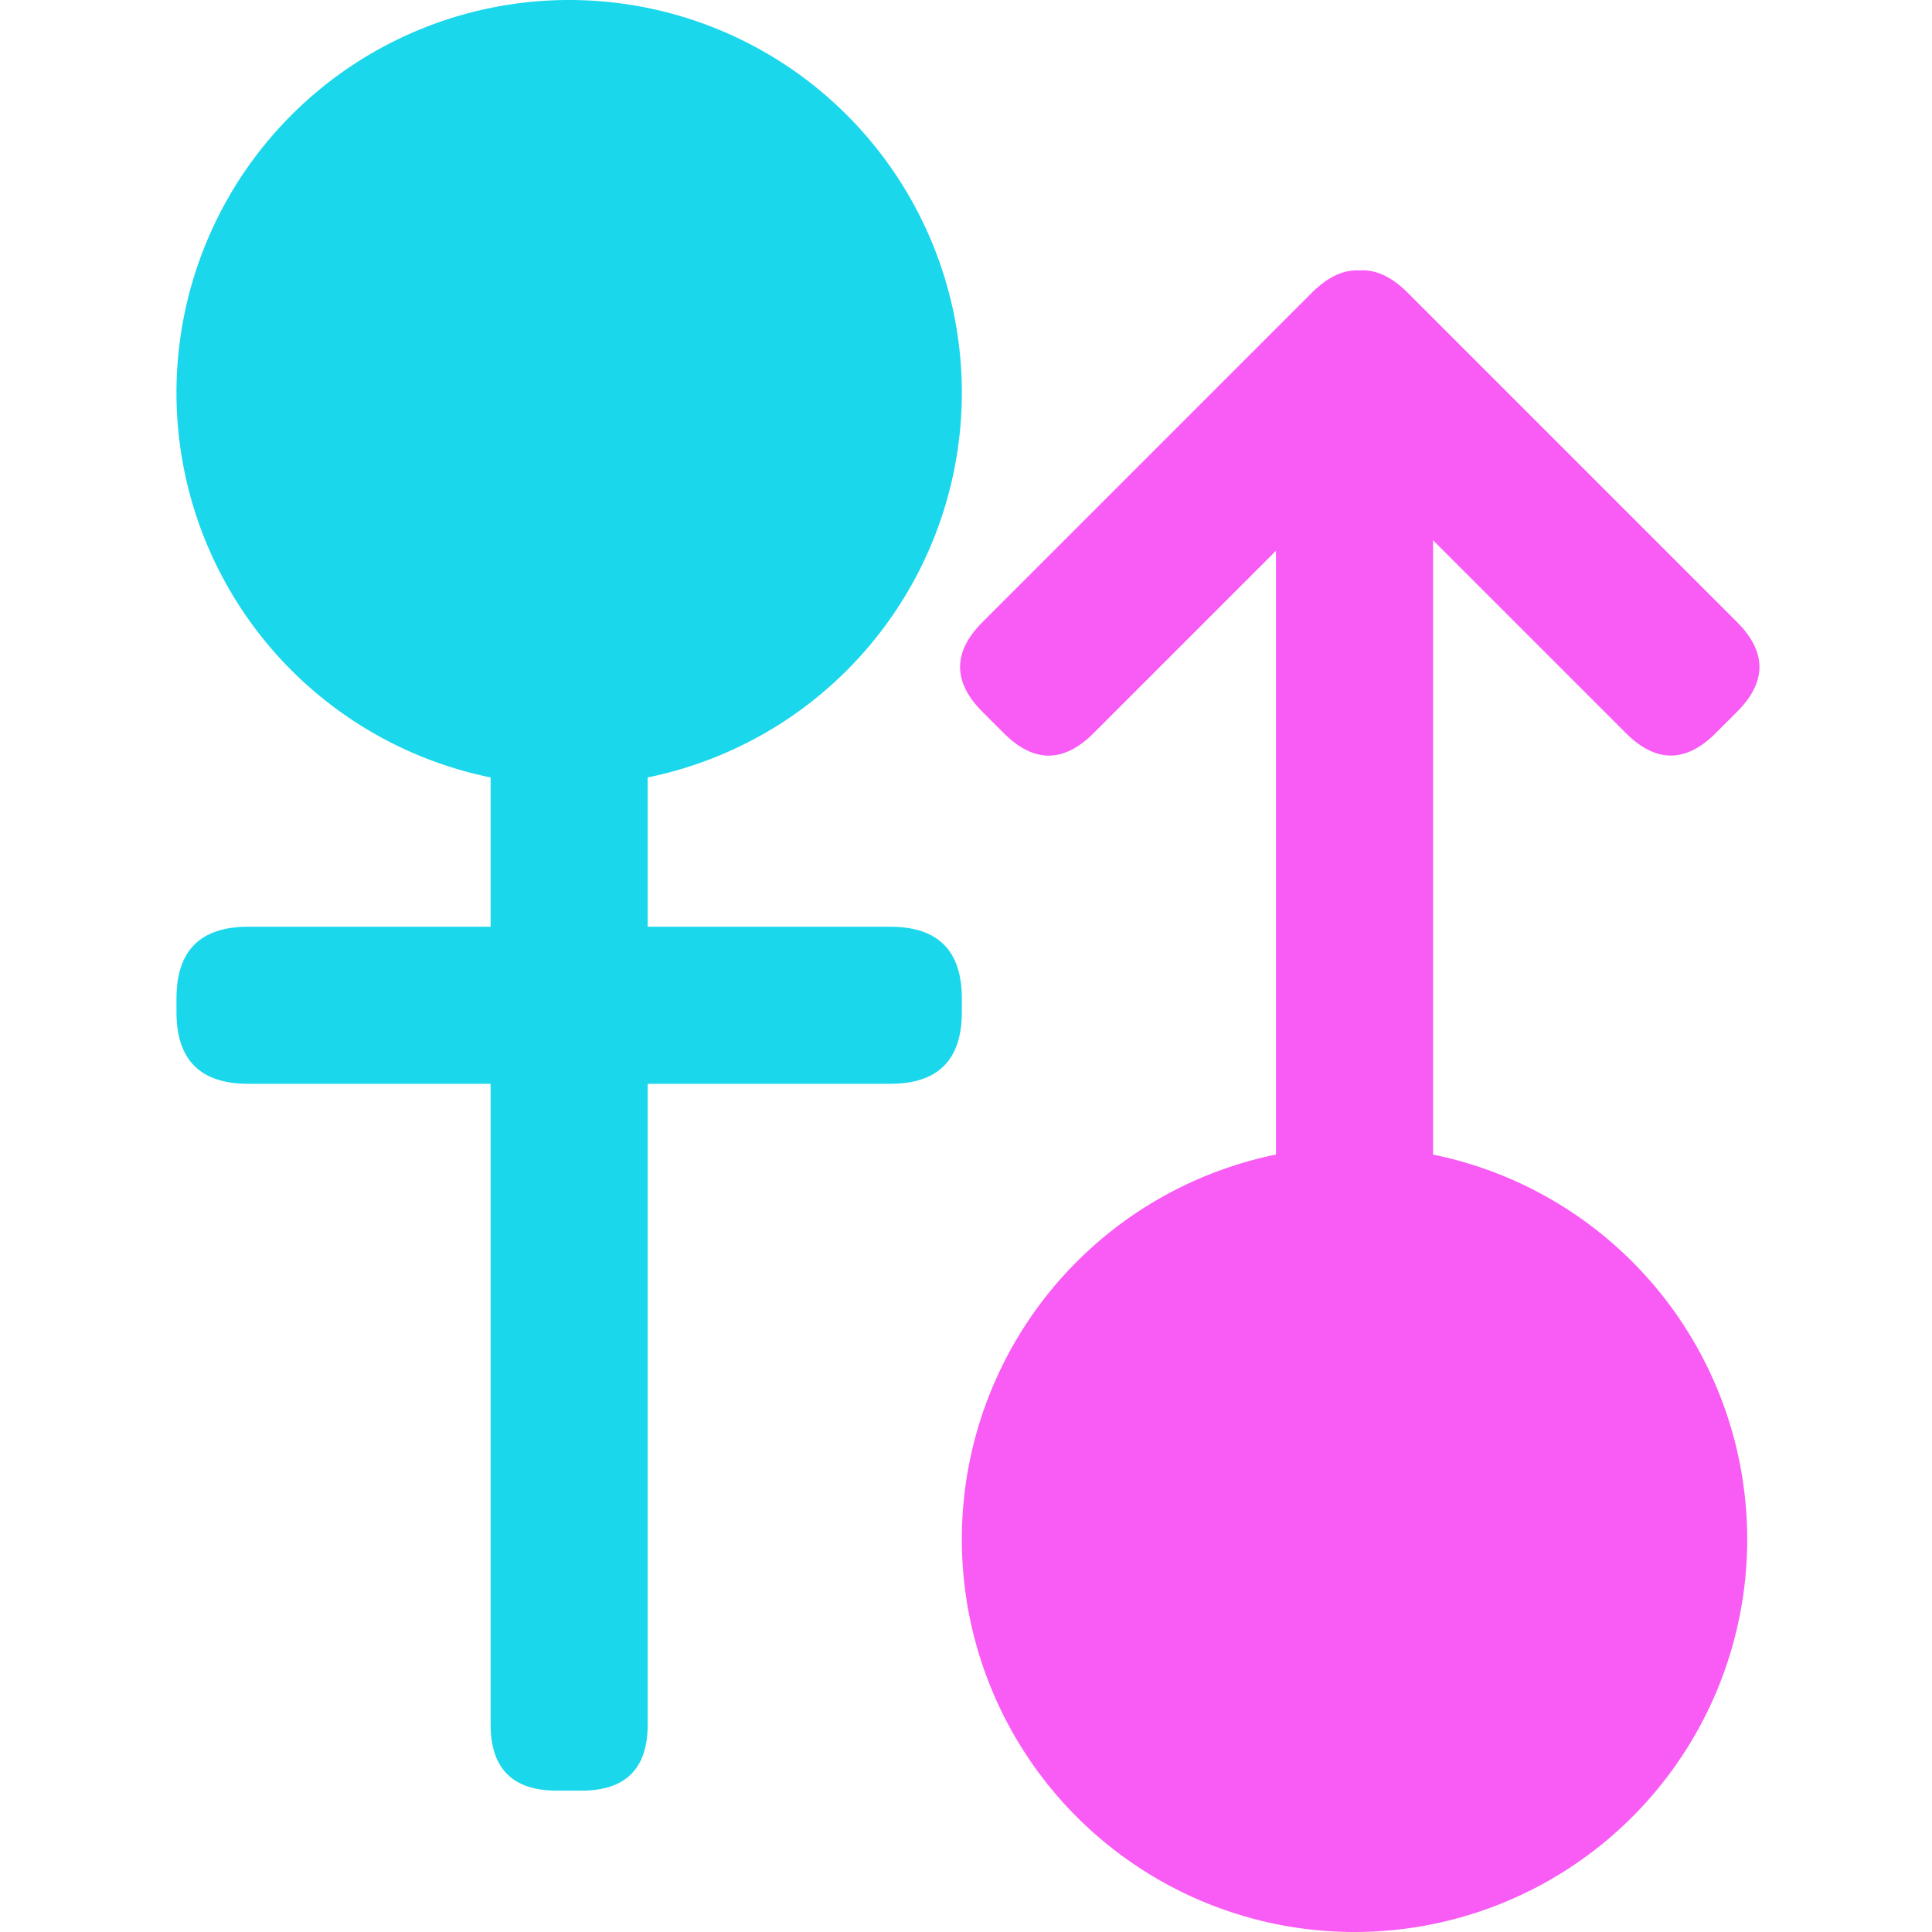 <?xml version="1.0" standalone="no"?><!DOCTYPE svg PUBLIC "-//W3C//DTD SVG 1.1//EN" "http://www.w3.org/Graphics/SVG/1.1/DTD/svg11.dtd"><svg t="1600502779777" class="icon" viewBox="0 0 1024 1024" version="1.1" xmlns="http://www.w3.org/2000/svg" p-id="8784" width="16" height="16" xmlns:xlink="http://www.w3.org/1999/xlink"><defs><style type="text/css"></style></defs><path d="M 301.664 208.13 m -208.13 0 a 208.13 208.13 0 1 0 416.26 0 a 208.13 208.13 0 1 0 -416.26 0 Z" fill="#1ad7ec" p-id="8785"></path><path d="M 93.534 491.187 m 37.963 0 l 340.334 0 q 37.963 0 37.963 37.963 l 0 7.326 q 0 37.963 -37.963 37.963 l -340.334 0 q -37.963 0 -37.963 -37.963 l 0 -7.326 q 0 -37.963 37.963 -37.963 Z" fill="#1ad7ec" p-id="8786"></path><path d="M 260.038 357.984 m 35.049 0 l 13.154 0 q 35.049 0 35.049 35.049 l 0 520.991 q 0 35.049 -35.049 35.049 l -13.154 0 q -35.049 0 -35.049 -35.049 l 0 -520.991 q 0 -35.049 35.049 -35.049 Z" fill="#1ad7ec" p-id="8787"></path><path d="M 717.924 815.87 m -208.13 0 a 208.13 208.13 0 1 0 416.26 0 a 208.13 208.13 0 1 0 -416.26 0 Z" fill="#f95bf5" p-id="8788"></path><path d="M 676.298 158.179 m 37.214 0 l 8.825 0 q 37.214 0 37.214 37.214 l 0 591.589 q 0 37.214 -37.214 37.214 l -8.825 0 q -37.214 0 -37.214 -37.214 l 0 -591.589 q 0 -37.214 37.214 -37.214 Z" fill="#f95bf5" p-id="8789"></path><path d="M 496.959 353.518 m 23.783 -23.783 l 174.544 -174.544 q 23.783 -23.783 47.565 0 l 11.303 11.303 q 23.783 23.783 0 47.565 l -174.544 174.544 q -23.783 23.783 -47.565 0 l -11.303 -11.303 q -23.783 -23.783 0 -47.565 Z" fill="#f95bf5" p-id="8790"></path><path d="M 722.324 131.381 m 23.783 23.783 l 174.544 174.544 q 23.783 23.783 0 47.565 l -11.303 11.303 q -23.783 23.783 -47.565 0 l -174.544 -174.544 q -23.783 -23.783 0 -47.565 l 11.303 -11.303 q 23.783 -23.783 47.565 0 Z" fill="#f95bf5" p-id="8791"></path></svg>